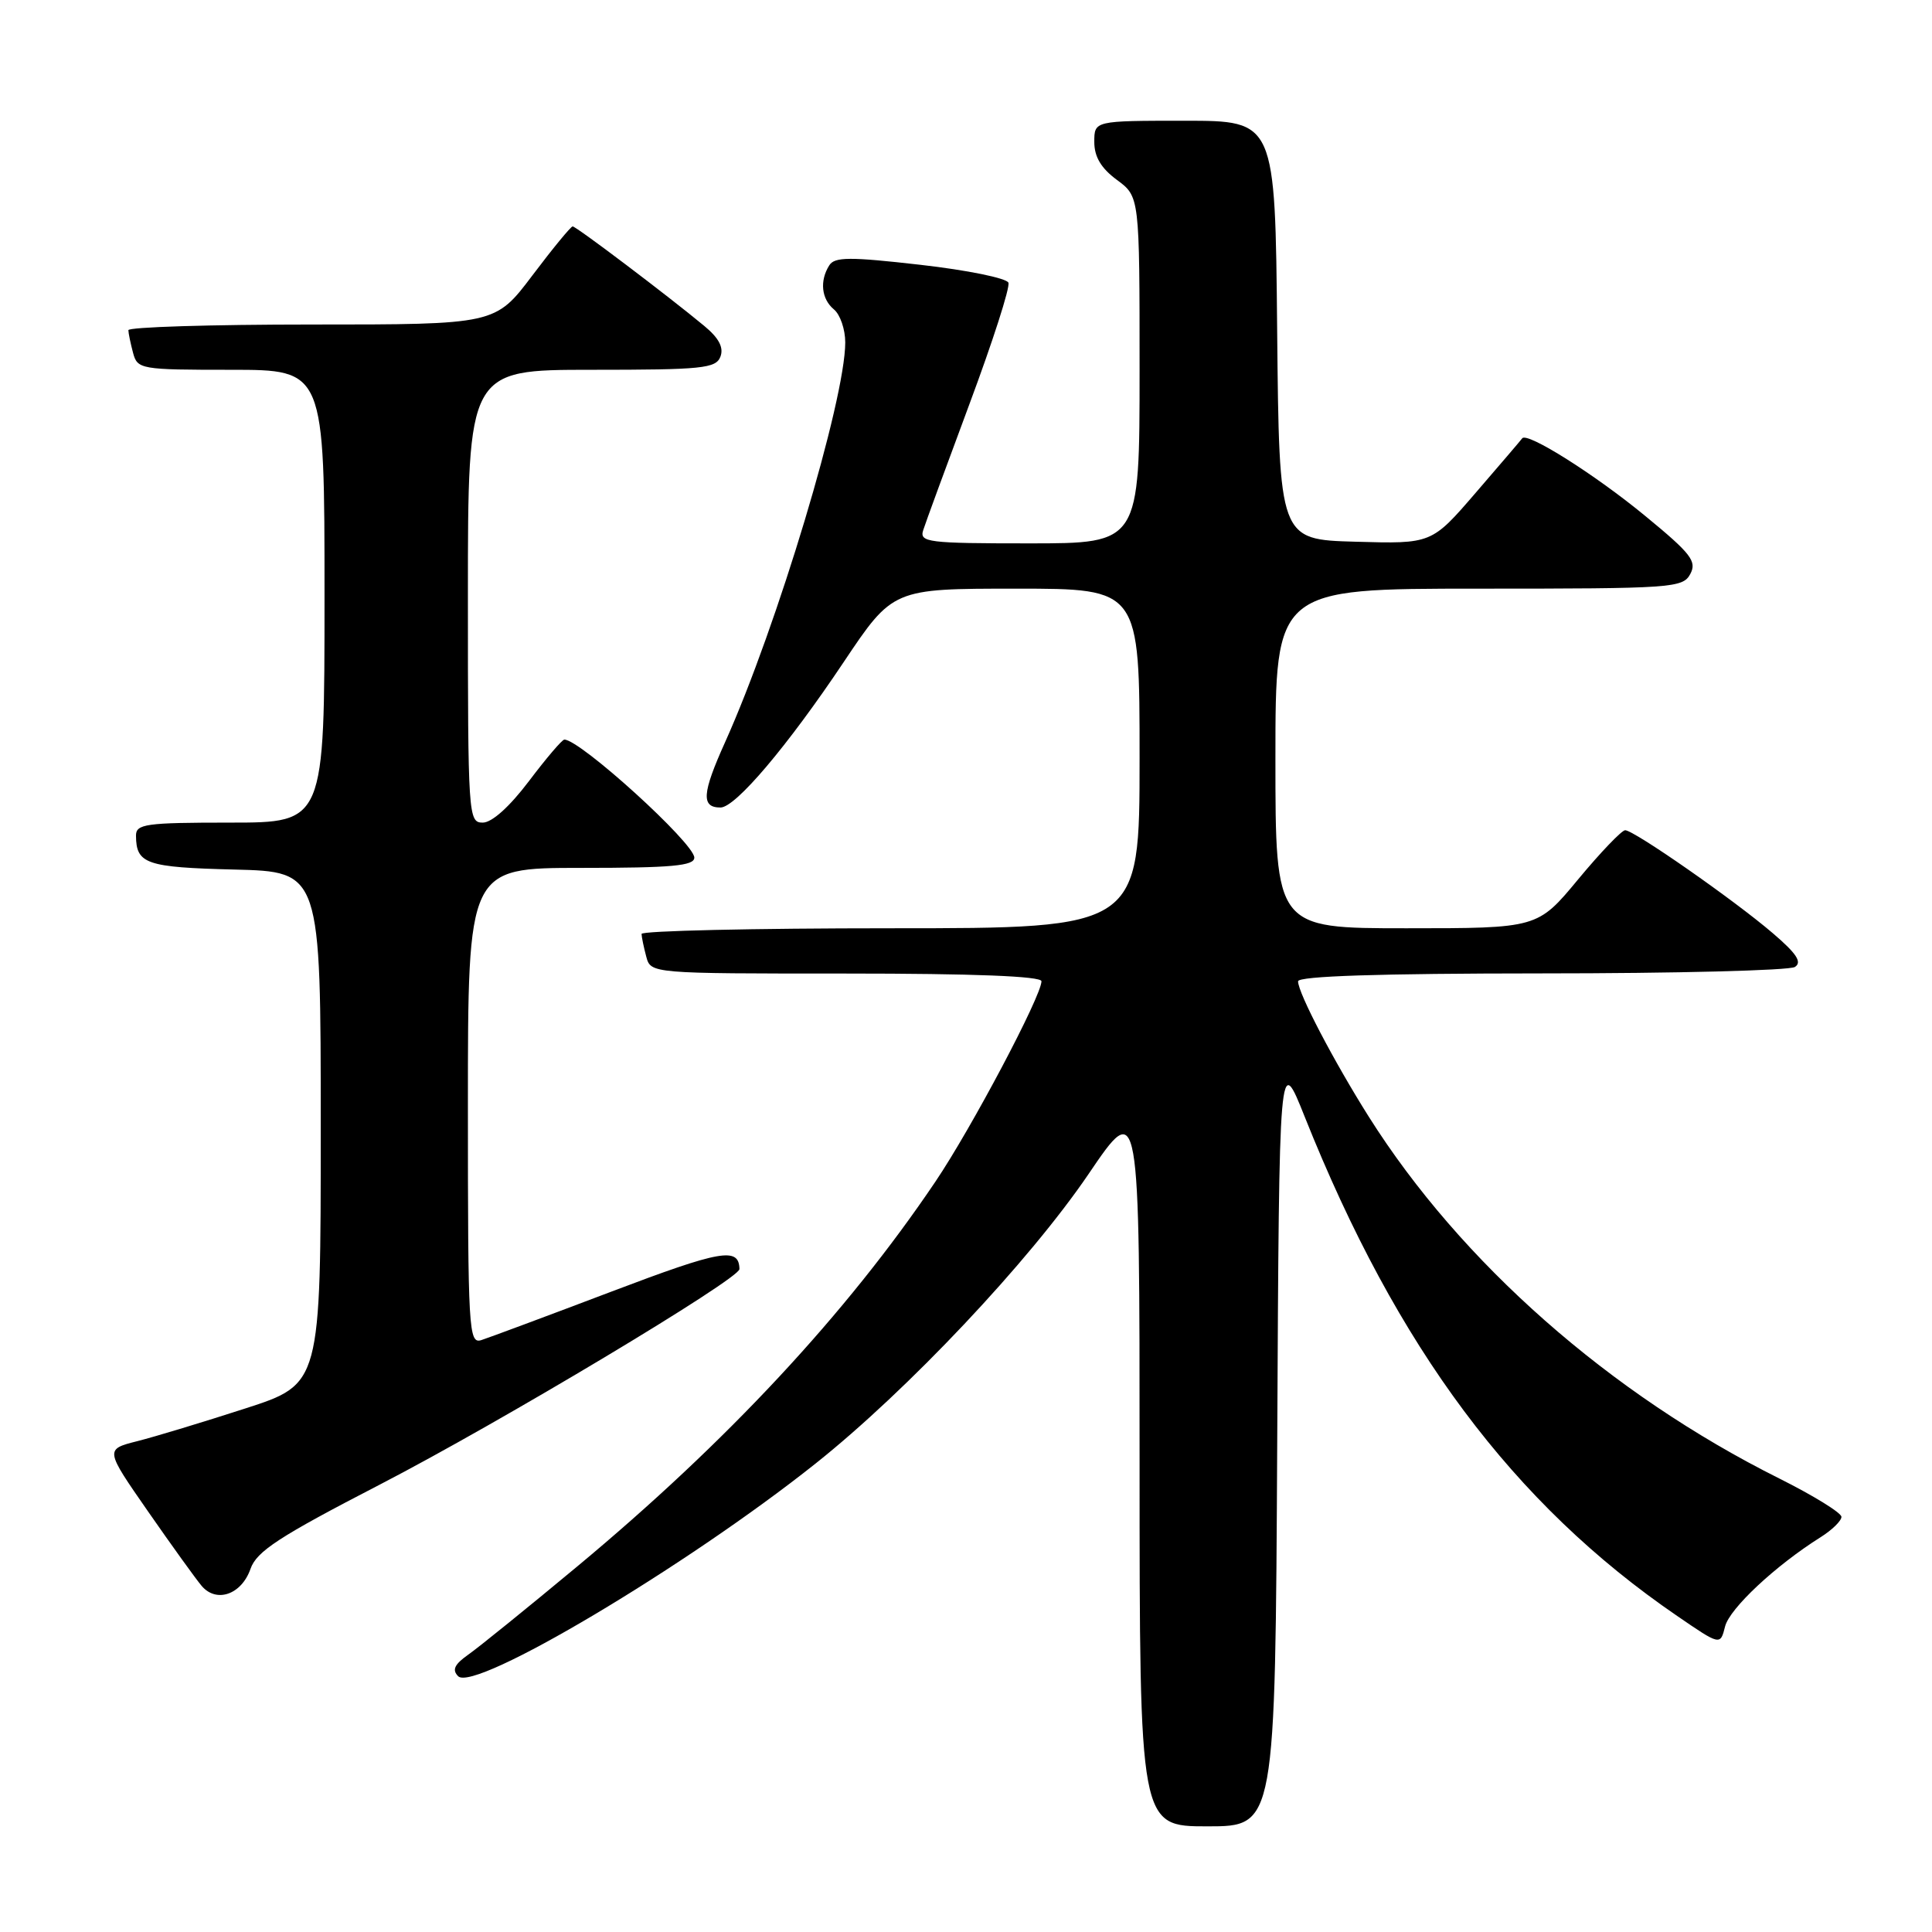 <?xml version="1.0" encoding="UTF-8" standalone="no"?>
<!DOCTYPE svg PUBLIC "-//W3C//DTD SVG 1.1//EN" "http://www.w3.org/Graphics/SVG/1.1/DTD/svg11.dtd" >
<svg xmlns="http://www.w3.org/2000/svg" xmlns:xlink="http://www.w3.org/1999/xlink" version="1.1" viewBox="0 0 256 256">
 <g >
 <path fill="currentColor"
d=" M 169.24 190.75 C 169.50 139.50 169.50 139.50 172.89 148.00 C 185.11 178.62 200.50 199.25 222.23 214.12 C 227.95 218.04 227.95 218.04 228.58 215.52 C 229.18 213.13 235.28 207.43 241.25 203.68 C 242.76 202.73 244.00 201.52 244.00 200.99 C 244.00 200.46 240.29 198.17 235.75 195.90 C 213.32 184.70 193.58 167.31 181.39 148.00 C 176.73 140.61 172.00 131.57 172.00 130.03 C 172.00 129.34 182.73 128.99 204.25 128.98 C 221.99 128.98 237.10 128.59 237.83 128.13 C 238.82 127.50 238.07 126.36 234.90 123.65 C 229.73 119.22 216.49 110.00 215.34 110.01 C 214.88 110.02 212.08 112.94 209.12 116.51 C 203.74 123.00 203.74 123.00 186.37 123.00 C 169.00 123.00 169.00 123.00 169.00 100.50 C 169.00 78.00 169.00 78.00 195.96 78.00 C 221.62 78.00 222.98 77.91 223.97 76.06 C 224.87 74.38 224.08 73.36 218.02 68.38 C 211.35 62.88 202.34 57.20 201.70 58.08 C 201.54 58.31 198.77 61.55 195.55 65.28 C 189.70 72.07 189.70 72.07 179.60 71.78 C 169.50 71.50 169.50 71.50 169.23 43.75 C 168.97 16.00 168.97 16.00 156.98 16.00 C 145.00 16.00 145.00 16.00 145.00 18.81 C 145.00 20.78 145.90 22.29 148.00 23.84 C 151.00 26.06 151.00 26.06 151.00 49.03 C 151.00 72.00 151.00 72.00 136.38 72.00 C 122.92 72.00 121.81 71.86 122.33 70.25 C 122.63 69.29 125.40 61.76 128.46 53.53 C 131.53 45.29 133.86 38.07 133.62 37.46 C 133.39 36.86 128.15 35.79 121.97 35.09 C 112.60 34.02 110.60 34.03 109.89 35.15 C 108.58 37.21 108.84 39.62 110.50 41.00 C 111.33 41.68 112.00 43.65 112.00 45.37 C 112.00 52.99 102.98 83.00 96.08 98.34 C 93.01 105.15 92.89 107.00 95.47 107.00 C 97.46 107.00 104.34 98.87 111.78 87.75 C 118.31 78.00 118.31 78.00 134.65 78.00 C 151.00 78.00 151.00 78.00 151.00 100.50 C 151.00 123.00 151.00 123.00 118.00 123.00 C 99.85 123.00 85.01 123.34 85.01 123.75 C 85.02 124.16 85.30 125.51 85.63 126.75 C 86.23 129.00 86.23 129.00 112.12 129.00 C 129.04 129.00 138.00 129.35 138.00 130.02 C 138.00 131.97 128.72 149.51 123.93 156.60 C 112.13 174.09 96.32 191.07 76.49 207.56 C 69.89 213.05 63.38 218.32 62.03 219.26 C 60.22 220.54 59.87 221.27 60.71 222.11 C 62.86 224.26 90.89 207.59 108.05 193.94 C 120.26 184.23 136.39 167.12 144.25 155.55 C 151.00 145.60 151.00 145.60 151.00 193.80 C 151.00 242.00 151.00 242.00 159.99 242.00 C 168.98 242.00 168.98 242.00 169.24 190.75 Z  M 33.19 207.89 C 34.00 205.56 36.95 203.63 50.34 196.71 C 66.25 188.48 98.01 169.45 97.98 168.16 C 97.92 165.21 95.58 165.62 81.03 171.14 C 72.52 174.37 64.75 177.26 63.78 177.57 C 62.10 178.10 62.00 176.36 62.00 146.57 C 62.00 115.00 62.00 115.00 77.00 115.00 C 89.00 115.00 92.00 114.73 92.00 113.64 C 92.00 111.73 76.88 98.00 74.78 98.00 C 74.48 98.00 72.37 100.48 70.09 103.50 C 67.52 106.90 65.18 109.00 63.97 109.00 C 62.05 109.00 62.00 108.17 62.00 79.00 C 62.00 49.00 62.00 49.00 78.39 49.00 C 93.06 49.00 94.86 48.82 95.46 47.26 C 95.92 46.05 95.26 44.79 93.31 43.18 C 88.55 39.23 76.35 30.00 75.88 30.00 C 75.64 30.00 73.24 32.92 70.54 36.50 C 65.63 43.00 65.63 43.00 41.31 43.00 C 27.94 43.00 17.01 43.34 17.01 43.75 C 17.02 44.16 17.30 45.51 17.63 46.75 C 18.21 48.93 18.62 49.00 30.62 49.00 C 43.00 49.00 43.00 49.00 43.00 79.00 C 43.00 109.00 43.00 109.00 30.50 109.00 C 19.26 109.00 18.00 109.18 18.02 110.75 C 18.05 114.47 19.36 114.93 31.04 115.22 C 42.50 115.50 42.50 115.50 42.50 149.45 C 42.50 183.40 42.50 183.40 32.50 186.63 C 27.00 188.41 20.57 190.36 18.20 190.96 C 13.90 192.05 13.90 192.05 19.62 200.28 C 22.76 204.80 25.96 209.24 26.72 210.14 C 28.68 212.45 32.00 211.29 33.19 207.89 Z "/>
</g>
</svg>